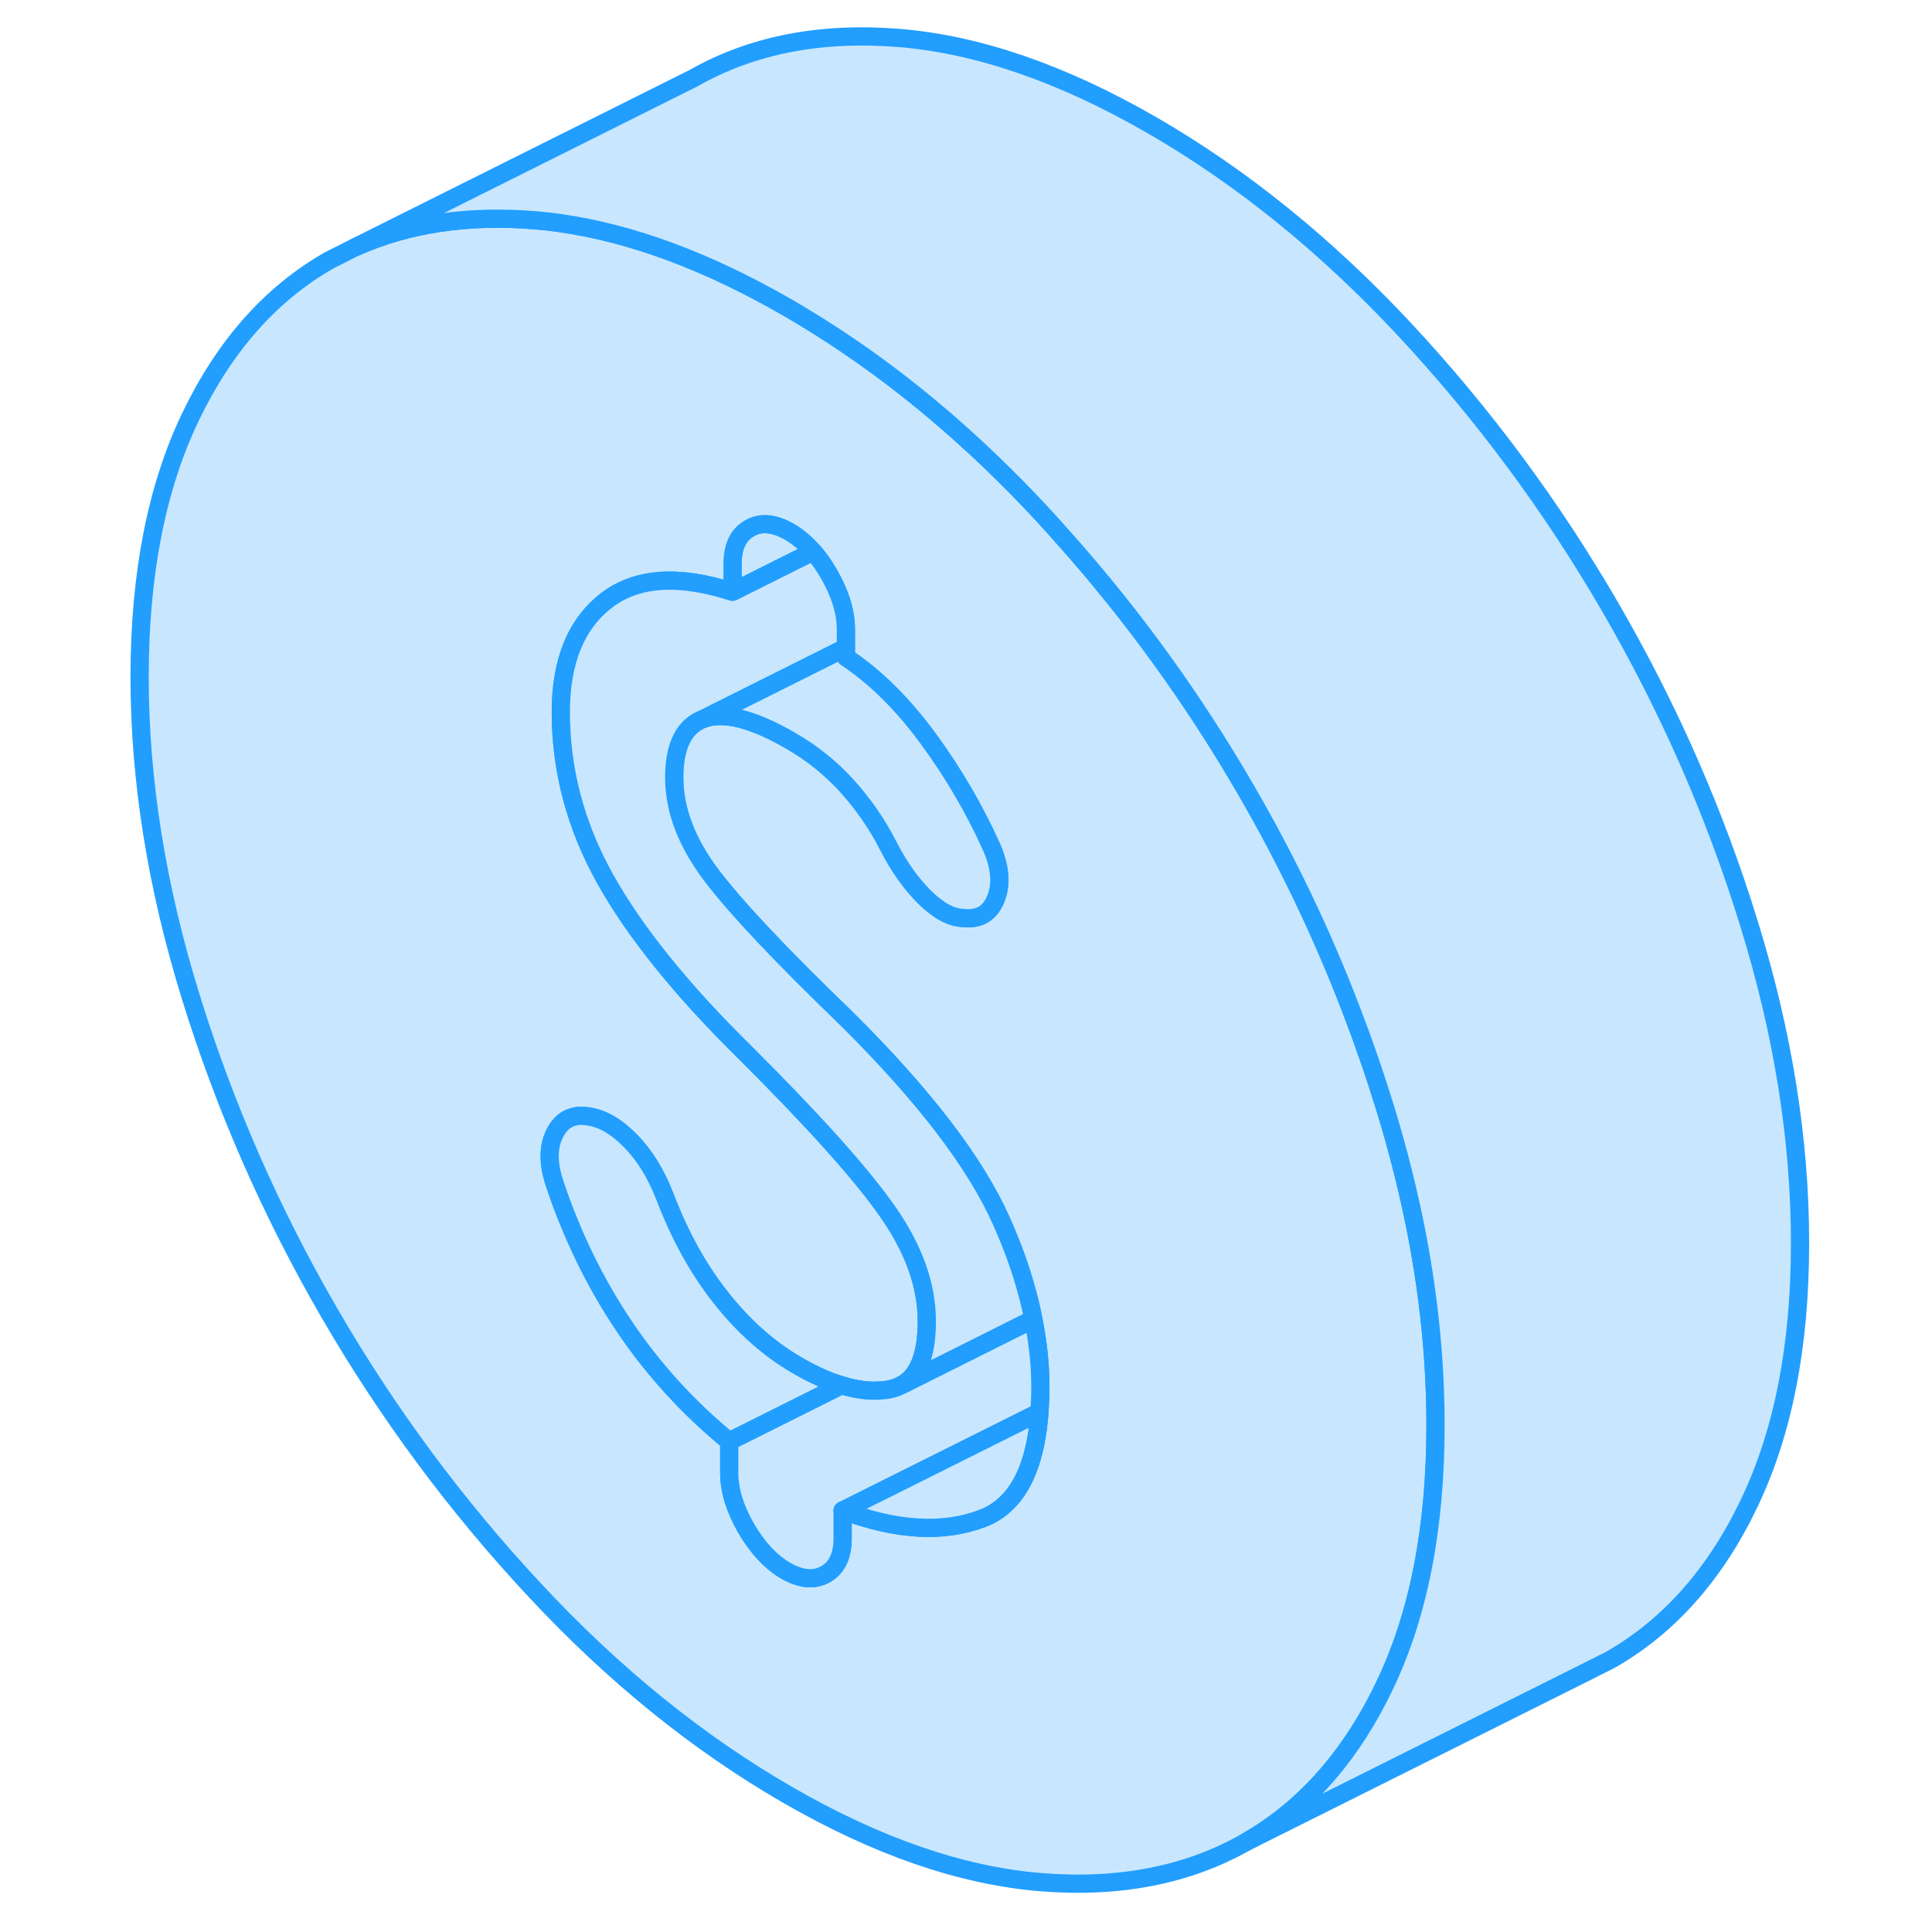 <svg width="48" height="48" viewBox="0 0 96 106" fill="#c8e7ff" xmlns="http://www.w3.org/2000/svg" stroke-width="1px" stroke-linecap="round" stroke-linejoin="round"><path d="M38.3 29.164C37.47 28.694 36.74 28.624 36.12 28.984C35.5 29.334 35.19 29.994 35.19 30.944V32.474L39.61 30.264C39.21 29.804 38.77 29.434 38.3 29.164Z" stroke="#229EFF" stroke-linejoin="round"/><path d="M72 64.404C71.69 63.164 71.35 61.924 70.96 60.674C70.41 58.894 69.8 57.134 69.13 55.394C67.54 51.244 65.62 47.224 63.36 43.334C60.49 38.384 57.17 33.784 53.39 29.544C52.96 29.054 52.52 28.574 52.08 28.094C51.2 27.154 50.31 26.244 49.4 25.374C48.78 24.774 48.16 24.204 47.53 23.644C44.55 20.994 41.44 18.744 38.21 16.874C33.82 14.344 29.67 12.804 25.76 12.244C25.29 12.174 24.82 12.124 24.35 12.084C20.67 11.784 17.39 12.274 14.53 13.544L13.06 14.284C9.86 16.114 7.33 18.964 5.46 22.854C3.59 26.744 2.66 31.504 2.66 37.144C2.66 42.784 3.59 48.634 5.46 54.674C7.33 60.714 9.86 66.494 13.06 72.014C16.26 77.534 20.02 82.614 24.35 87.254C28.67 91.894 33.29 95.634 38.21 98.474C43.13 101.314 47.75 102.904 52.08 103.264C56.4 103.614 60.16 102.884 63.36 101.064C66.39 99.334 68.83 96.684 70.66 93.104C70.76 92.904 70.86 92.704 70.96 92.494C72.83 88.604 73.76 83.844 73.76 78.204C73.76 73.724 73.18 69.124 72 64.404ZM52.03 77.484C51.85 79.964 51.17 81.694 50 82.664C49.67 82.944 49.29 83.164 48.88 83.314C46.74 84.124 44.21 83.974 41.24 82.874H41.23V84.404C41.23 85.354 40.92 86.014 40.3 86.364C39.68 86.724 38.95 86.654 38.12 86.184C37.29 85.704 36.57 84.924 35.94 83.854C35.32 82.774 35.01 81.764 35.01 80.814V79.084C32.76 77.234 30.83 75.124 29.23 72.734C27.63 70.354 26.36 67.724 25.41 64.874C25.06 63.784 25.07 62.874 25.46 62.144C25.84 61.414 26.45 61.114 27.28 61.254C28.05 61.364 28.82 61.804 29.59 62.594C30.36 63.374 30.98 64.384 31.46 65.604C32.29 67.784 33.32 69.654 34.57 71.224C35.81 72.794 37.2 74.024 38.74 74.914C39.6 75.414 40.41 75.784 41.17 76.004C42 76.264 42.76 76.354 43.46 76.274C43.57 76.274 43.67 76.254 43.77 76.234C43.98 76.194 44.18 76.134 44.36 76.044L44.56 75.944C45.21 75.544 45.61 74.794 45.77 73.704C45.82 73.334 45.85 72.934 45.85 72.494C45.85 70.514 45.13 68.504 43.68 66.444C42.23 64.374 39.63 61.484 35.9 57.764C32.4 54.324 29.84 51.144 28.21 48.234C26.58 45.314 25.77 42.264 25.77 39.064C25.77 36.284 26.6 34.244 28.26 32.954C29.92 31.674 32.23 31.514 35.19 32.474V30.944C35.19 29.994 35.5 29.334 36.12 28.984C36.74 28.624 37.47 28.694 38.3 29.164C38.77 29.434 39.21 29.804 39.61 30.264C39.92 30.614 40.21 31.024 40.48 31.494C41.1 32.574 41.41 33.584 41.41 34.534V36.064C43.01 37.124 44.51 38.604 45.9 40.494C47.29 42.384 48.46 44.384 49.41 46.494C49.88 47.584 49.96 48.524 49.63 49.324C49.31 50.124 48.7 50.474 47.81 50.364C47.16 50.334 46.46 49.944 45.72 49.214C44.98 48.474 44.31 47.534 43.72 46.374C43.13 45.214 42.39 44.144 41.5 43.154C40.61 42.164 39.57 41.324 38.39 40.644C36.32 39.444 34.73 39.044 33.63 39.424C32.54 39.814 31.99 40.894 31.99 42.664C31.99 44.434 32.67 46.214 34.03 48.024C35.4 49.824 37.86 52.434 41.41 55.854C45.68 60.084 48.52 63.794 49.94 66.994C50.54 68.334 51.01 69.634 51.35 70.914C51.49 71.404 51.6 71.894 51.69 72.374C51.95 73.644 52.08 74.874 52.08 76.084C52.08 76.574 52.06 77.044 52.03 77.484Z" stroke="#229EFF" stroke-linejoin="round"/><path d="M41.17 76.004L35.01 79.084C32.76 77.234 30.83 75.124 29.23 72.734C27.63 70.354 26.36 67.724 25.41 64.874C25.06 63.784 25.07 62.874 25.46 62.144C25.84 61.414 26.45 61.114 27.28 61.254C28.05 61.364 28.82 61.804 29.59 62.594C30.36 63.374 30.98 64.384 31.46 65.604C32.29 67.784 33.32 69.654 34.57 71.224C35.81 72.794 37.2 74.024 38.74 74.914C39.6 75.414 40.41 75.784 41.17 76.004Z" stroke="#229EFF" stroke-linejoin="round"/><path d="M52.08 76.084C52.08 76.573 52.06 77.043 52.03 77.484L41.24 82.874H41.23V84.403C41.23 85.353 40.92 86.013 40.3 86.364C39.68 86.724 38.95 86.653 38.12 86.183C37.29 85.704 36.57 84.924 35.94 83.853C35.32 82.773 35.01 81.763 35.01 80.814V79.084L41.17 76.004C42 76.263 42.76 76.353 43.46 76.273C43.57 76.273 43.67 76.254 43.77 76.234C43.98 76.194 44.18 76.133 44.36 76.043L44.56 75.944L51.69 72.374C51.95 73.644 52.08 74.874 52.08 76.084Z" stroke="#229EFF" stroke-linejoin="round"/><path d="M52.03 77.484C51.85 79.964 51.17 81.694 50 82.664C49.67 82.944 49.29 83.164 48.88 83.314C46.74 84.124 44.21 83.974 41.24 82.874L52.03 77.484Z" stroke="#229EFF" stroke-linejoin="round"/><path d="M45.77 73.704C45.821 73.334 45.85 72.934 45.85 72.494C45.85 70.514 45.13 68.504 43.681 66.444C42.23 64.374 39.63 61.484 35.901 57.764C32.401 54.324 29.841 51.144 28.211 48.234C26.581 45.314 25.77 42.264 25.77 39.064C25.77 36.284 26.601 34.244 28.261 32.954C29.921 31.674 32.231 31.514 35.191 32.474L39.611 30.264C39.92 30.614 40.211 31.024 40.48 31.494C41.1 32.574 41.41 33.584 41.41 34.534V35.534L33.63 39.424C32.541 39.814 31.991 40.894 31.991 42.664C31.991 44.434 32.67 46.214 34.031 48.024C35.401 49.824 37.861 52.434 41.41 55.854C45.681 60.084 48.521 63.794 49.941 66.994C50.541 68.334 51.011 69.634 51.35 70.914C51.49 71.404 51.601 71.894 51.691 72.374L44.56 75.944C45.211 75.544 45.611 74.794 45.77 73.704Z" stroke="#229EFF" stroke-linejoin="round"/><path d="M49.63 49.323C49.31 50.123 48.7 50.473 47.81 50.363C47.16 50.333 46.46 49.943 45.72 49.213C44.98 48.473 44.31 47.533 43.72 46.373C43.13 45.213 42.39 44.143 41.5 43.153C40.61 42.163 39.57 41.323 38.39 40.643C36.32 39.443 34.73 39.043 33.63 39.423L41.41 35.533V36.063C43.01 37.123 44.51 38.603 45.9 40.493C47.29 42.383 48.46 44.383 49.41 46.493C49.88 47.583 49.96 48.523 49.63 49.323Z" stroke="#229EFF" stroke-linejoin="round"/><path d="M93.76 68.204C93.76 73.844 92.83 78.604 90.96 82.494C89.1 86.384 86.56 89.234 83.36 91.064L81.89 91.804L63.36 101.064C66.39 99.334 68.83 96.684 70.66 93.104C70.76 92.904 70.86 92.704 70.96 92.494C72.83 88.604 73.76 83.844 73.76 78.204C73.76 73.724 73.18 69.124 72 64.404C71.69 63.164 71.35 61.924 70.96 60.674C70.41 58.894 69.8 57.134 69.13 55.394C67.54 51.244 65.62 47.224 63.36 43.334C60.49 38.384 57.17 33.784 53.39 29.544C52.96 29.054 52.52 28.574 52.08 28.094C51.2 27.154 50.31 26.244 49.4 25.374C48.78 24.774 48.16 24.204 47.53 23.644C44.55 20.994 41.44 18.744 38.21 16.874C33.82 14.344 29.67 12.804 25.76 12.244C25.29 12.174 24.82 12.124 24.35 12.084C20.67 11.784 17.39 12.274 14.53 13.544L33.06 4.284C36.26 2.464 40.02 1.734 44.35 2.084C48.67 2.444 53.29 4.034 58.21 6.874C63.13 9.714 67.75 13.454 72.08 18.094C76.4 22.734 80.16 27.814 83.36 33.334C86.56 38.854 89.1 44.634 90.96 50.674C92.83 56.714 93.76 62.554 93.76 68.204Z" stroke="#229EFF" stroke-linejoin="round"/><path d="M41.24 82.874L41.23 82.883" stroke="#229EFF" stroke-linejoin="round"/></svg>
